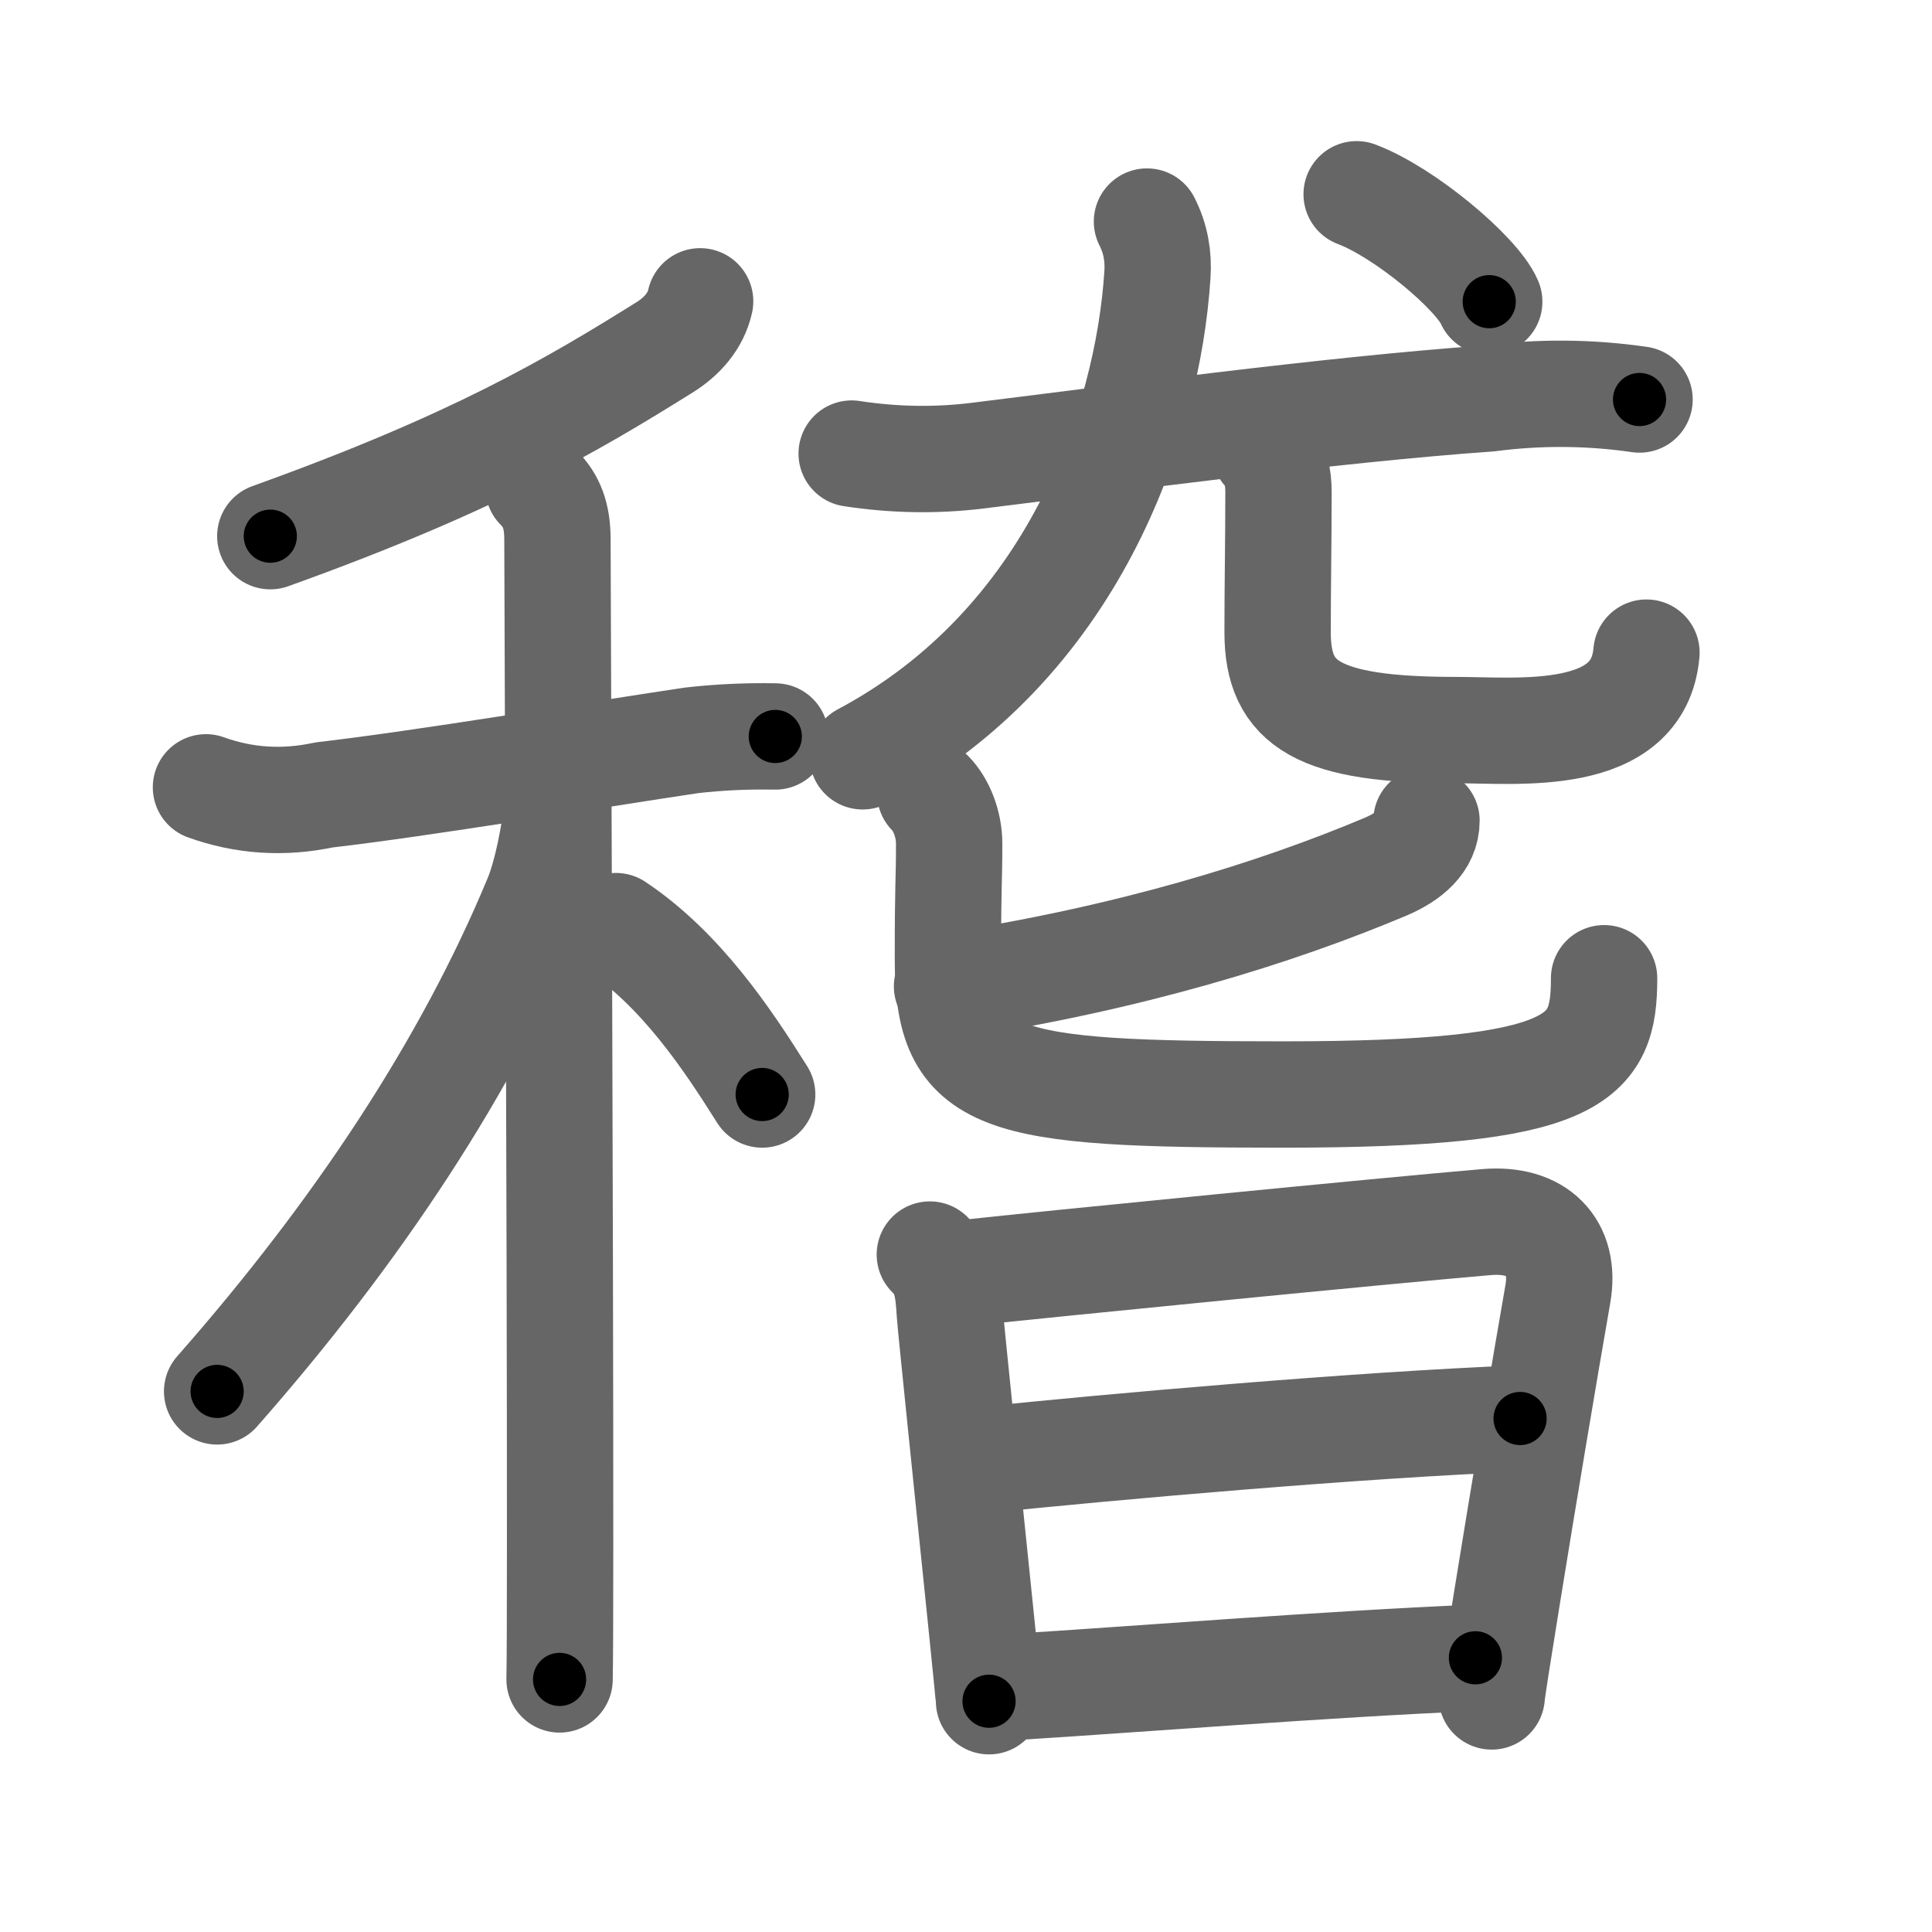 <svg xmlns="http://www.w3.org/2000/svg" viewBox="0 0 109 109" id="7a3d"><g fill="none" stroke="#666" stroke-width="6" stroke-linecap="round" stroke-linejoin="round"><g><g><g><path d="M39.5,17c-0.25,1.12-1.03,1.99-2.01,2.6c-5.24,3.27-10.74,6.52-22.24,10.65" /></g><g><path d="M11.62,44.42c2.14,0.77,4.36,0.92,6.65,0.43c5.62-0.65,15.11-2.24,20.74-3.08c1.57-0.18,3.15-0.25,4.73-0.22" /><path d="M30.38,27.5c0.74,0.74,1.07,1.59,1.07,2.94c0,0.68,0.16,39.72,0.15,56.81c0,3.83-0.01,6.55-0.03,7.5" /><path d="M31.43,45.72c-0.18,1.41-0.56,3.56-1.15,4.98c-3.91,9.42-10.1,18.79-18.03,27.8" /><path d="M34.75,52.25c3.67,2.45,6.27,6.35,8.25,9.5" /></g></g><g><g><g><path d="M48.05,25.59c2.35,0.36,4.71,0.41,7.08,0.12c7.17-0.88,20-2.61,28.87-3.23c2.84-0.37,5.67-0.35,8.5,0.06" /><g><g><path d="M64.71,12.5c0.49,0.96,0.66,1.96,0.59,3c-0.55,8.5-4.8,20.88-16.63,27.17" /></g><path d="M71.35,25.41c0.62,0.62,0.78,1.49,0.78,2.37c0,2.85-0.05,5.22-0.05,7.89c0,4.09,2.29,5.52,10.06,5.52c3.52,0,10.31,0.76,10.75-4.37" /></g></g><g><path d="M76.54,10.96c2.73,1.03,6.8,4.47,7.48,6.06" /></g></g><g><g><path d="M80.48,46.3c0,1.2-0.98,2.03-2.29,2.59C72,51.5,63.73,54.08,53.43,55.65" /><path d="M52.48,44.75c0.63,0.63,1.07,1.75,1.07,2.85c0,2.25-0.07,1.99-0.07,6.48c0,7.03,2.62,7.67,18.94,7.67c16.7,0,18.08-2.01,18.08-6.56" /></g><g><path d="M52.46,70.78c0.88,0.88,1.04,1.72,1.13,3.34c0.03,0.55,1.13,11.15,1.77,17.39c0.26,2.54,0.44,4.36,0.44,4.47" /><path d="M54.57,71.81c4.48-0.49,23.42-2.36,29.28-2.86c2.9-0.25,4.51,1.39,4.04,4.06c-0.7,3.99-2,11.75-2.86,17.08c-0.51,3.14-0.87,5.44-0.87,5.62" /><path d="M55.51,82.37c7.12-0.74,21.24-1.99,30.25-2.34" /><path d="M57.1,95.18c6.84-0.42,17.62-1.29,26.14-1.65" /></g></g></g></g></g><g fill="none" stroke="#000" stroke-width="3" stroke-linecap="round" stroke-linejoin="round"><path d="M39.5,17c-0.25,1.12-1.03,1.99-2.01,2.6c-5.24,3.27-10.74,6.52-22.24,10.65" stroke-dasharray="28.092" stroke-dashoffset="28.092"><animate attributeName="stroke-dashoffset" values="28.092;28.092;0" dur="0.281s" fill="freeze" begin="0s;7a3d.click" /></path><path d="M11.62,44.42c2.14,0.77,4.36,0.92,6.65,0.43c5.62-0.65,15.11-2.24,20.74-3.08c1.57-0.18,3.15-0.25,4.73-0.22" stroke-dasharray="32.461" stroke-dashoffset="32.461"><animate attributeName="stroke-dashoffset" values="32.461" fill="freeze" begin="7a3d.click" /><animate attributeName="stroke-dashoffset" values="32.461;32.461;0" keyTimes="0;0.464;1" dur="0.606s" fill="freeze" begin="0s;7a3d.click" /></path><path d="M30.38,27.5c0.74,0.74,1.07,1.59,1.07,2.94c0,0.68,0.16,39.72,0.15,56.81c0,3.83-0.01,6.55-0.03,7.5" stroke-dasharray="67.534" stroke-dashoffset="67.534"><animate attributeName="stroke-dashoffset" values="67.534" fill="freeze" begin="7a3d.click" /><animate attributeName="stroke-dashoffset" values="67.534;67.534;0" keyTimes="0;0.544;1" dur="1.114s" fill="freeze" begin="0s;7a3d.click" /></path><path d="M31.43,45.72c-0.18,1.41-0.56,3.56-1.15,4.98c-3.91,9.42-10.1,18.79-18.03,27.8" stroke-dasharray="38.407" stroke-dashoffset="38.407"><animate attributeName="stroke-dashoffset" values="38.407" fill="freeze" begin="7a3d.click" /><animate attributeName="stroke-dashoffset" values="38.407;38.407;0" keyTimes="0;0.744;1" dur="1.498s" fill="freeze" begin="0s;7a3d.click" /></path><path d="M34.75,52.25c3.67,2.45,6.27,6.35,8.25,9.5" stroke-dasharray="12.679" stroke-dashoffset="12.679"><animate attributeName="stroke-dashoffset" values="12.679" fill="freeze" begin="7a3d.click" /><animate attributeName="stroke-dashoffset" values="12.679;12.679;0" keyTimes="0;0.855;1" dur="1.752s" fill="freeze" begin="0s;7a3d.click" /></path><path d="M48.05,25.59c2.35,0.36,4.71,0.41,7.08,0.12c7.17-0.88,20-2.61,28.87-3.23c2.84-0.37,5.67-0.35,8.5,0.06" stroke-dasharray="44.685" stroke-dashoffset="44.685"><animate attributeName="stroke-dashoffset" values="44.685" fill="freeze" begin="7a3d.click" /><animate attributeName="stroke-dashoffset" values="44.685;44.685;0" keyTimes="0;0.797;1" dur="2.199s" fill="freeze" begin="0s;7a3d.click" /></path><path d="M64.71,12.5c0.49,0.96,0.66,1.96,0.59,3c-0.55,8.5-4.8,20.88-16.63,27.17" stroke-dasharray="36.351" stroke-dashoffset="36.351"><animate attributeName="stroke-dashoffset" values="36.351" fill="freeze" begin="7a3d.click" /><animate attributeName="stroke-dashoffset" values="36.351;36.351;0" keyTimes="0;0.858;1" dur="2.563s" fill="freeze" begin="0s;7a3d.click" /></path><path d="M71.35,25.41c0.62,0.62,0.78,1.49,0.78,2.37c0,2.85-0.05,5.22-0.05,7.89c0,4.09,2.29,5.52,10.06,5.52c3.52,0,10.31,0.76,10.75-4.37" stroke-dasharray="36.569" stroke-dashoffset="36.569"><animate attributeName="stroke-dashoffset" values="36.569" fill="freeze" begin="7a3d.click" /><animate attributeName="stroke-dashoffset" values="36.569;36.569;0" keyTimes="0;0.875;1" dur="2.929s" fill="freeze" begin="0s;7a3d.click" /></path><path d="M76.54,10.96c2.73,1.03,6.8,4.47,7.48,6.06" stroke-dasharray="9.765" stroke-dashoffset="9.765"><animate attributeName="stroke-dashoffset" values="9.765" fill="freeze" begin="7a3d.click" /><animate attributeName="stroke-dashoffset" values="9.765;9.765;0" keyTimes="0;0.938;1" dur="3.124s" fill="freeze" begin="0s;7a3d.click" /></path><path d="M80.48,46.3c0,1.2-0.98,2.03-2.29,2.59C72,51.5,63.73,54.08,53.43,55.65" stroke-dasharray="29.403" stroke-dashoffset="29.403"><animate attributeName="stroke-dashoffset" values="29.403" fill="freeze" begin="7a3d.click" /><animate attributeName="stroke-dashoffset" values="29.403;29.403;0" keyTimes="0;0.914;1" dur="3.418s" fill="freeze" begin="0s;7a3d.click" /></path><path d="M52.48,44.75c0.63,0.63,1.07,1.75,1.07,2.85c0,2.25-0.07,1.99-0.07,6.48c0,7.03,2.62,7.67,18.94,7.67c16.7,0,18.08-2.01,18.08-6.56" stroke-dasharray="54.798" stroke-dashoffset="54.798"><animate attributeName="stroke-dashoffset" values="54.798" fill="freeze" begin="7a3d.click" /><animate attributeName="stroke-dashoffset" values="54.798;54.798;0" keyTimes="0;0.862;1" dur="3.966s" fill="freeze" begin="0s;7a3d.click" /></path><path d="M52.46,70.78c0.88,0.88,1.04,1.72,1.13,3.34c0.03,0.55,1.13,11.15,1.77,17.39c0.26,2.54,0.44,4.36,0.44,4.47" stroke-dasharray="25.598" stroke-dashoffset="25.598"><animate attributeName="stroke-dashoffset" values="25.598" fill="freeze" begin="7a3d.click" /><animate attributeName="stroke-dashoffset" values="25.598;25.598;0" keyTimes="0;0.939;1" dur="4.222s" fill="freeze" begin="0s;7a3d.click" /></path><path d="M54.57,71.81c4.48-0.49,23.42-2.36,29.28-2.86c2.9-0.25,4.51,1.39,4.04,4.06c-0.7,3.99-2,11.75-2.86,17.08c-0.51,3.14-0.87,5.44-0.87,5.62" stroke-dasharray="59.297" stroke-dashoffset="59.297"><animate attributeName="stroke-dashoffset" values="59.297" fill="freeze" begin="7a3d.click" /><animate attributeName="stroke-dashoffset" values="59.297;59.297;0" keyTimes="0;0.877;1" dur="4.815s" fill="freeze" begin="0s;7a3d.click" /></path><path d="M55.51,82.37c7.12-0.74,21.24-1.99,30.25-2.34" stroke-dasharray="30.345" stroke-dashoffset="30.345"><animate attributeName="stroke-dashoffset" values="30.345" fill="freeze" begin="7a3d.click" /><animate attributeName="stroke-dashoffset" values="30.345;30.345;0" keyTimes="0;0.941;1" dur="5.118s" fill="freeze" begin="0s;7a3d.click" /></path><path d="M57.1,95.18c6.84-0.42,17.62-1.29,26.14-1.65" stroke-dasharray="26.194" stroke-dashoffset="26.194"><animate attributeName="stroke-dashoffset" values="26.194" fill="freeze" begin="7a3d.click" /><animate attributeName="stroke-dashoffset" values="26.194;26.194;0" keyTimes="0;0.951;1" dur="5.38s" fill="freeze" begin="0s;7a3d.click" /></path></g></svg>